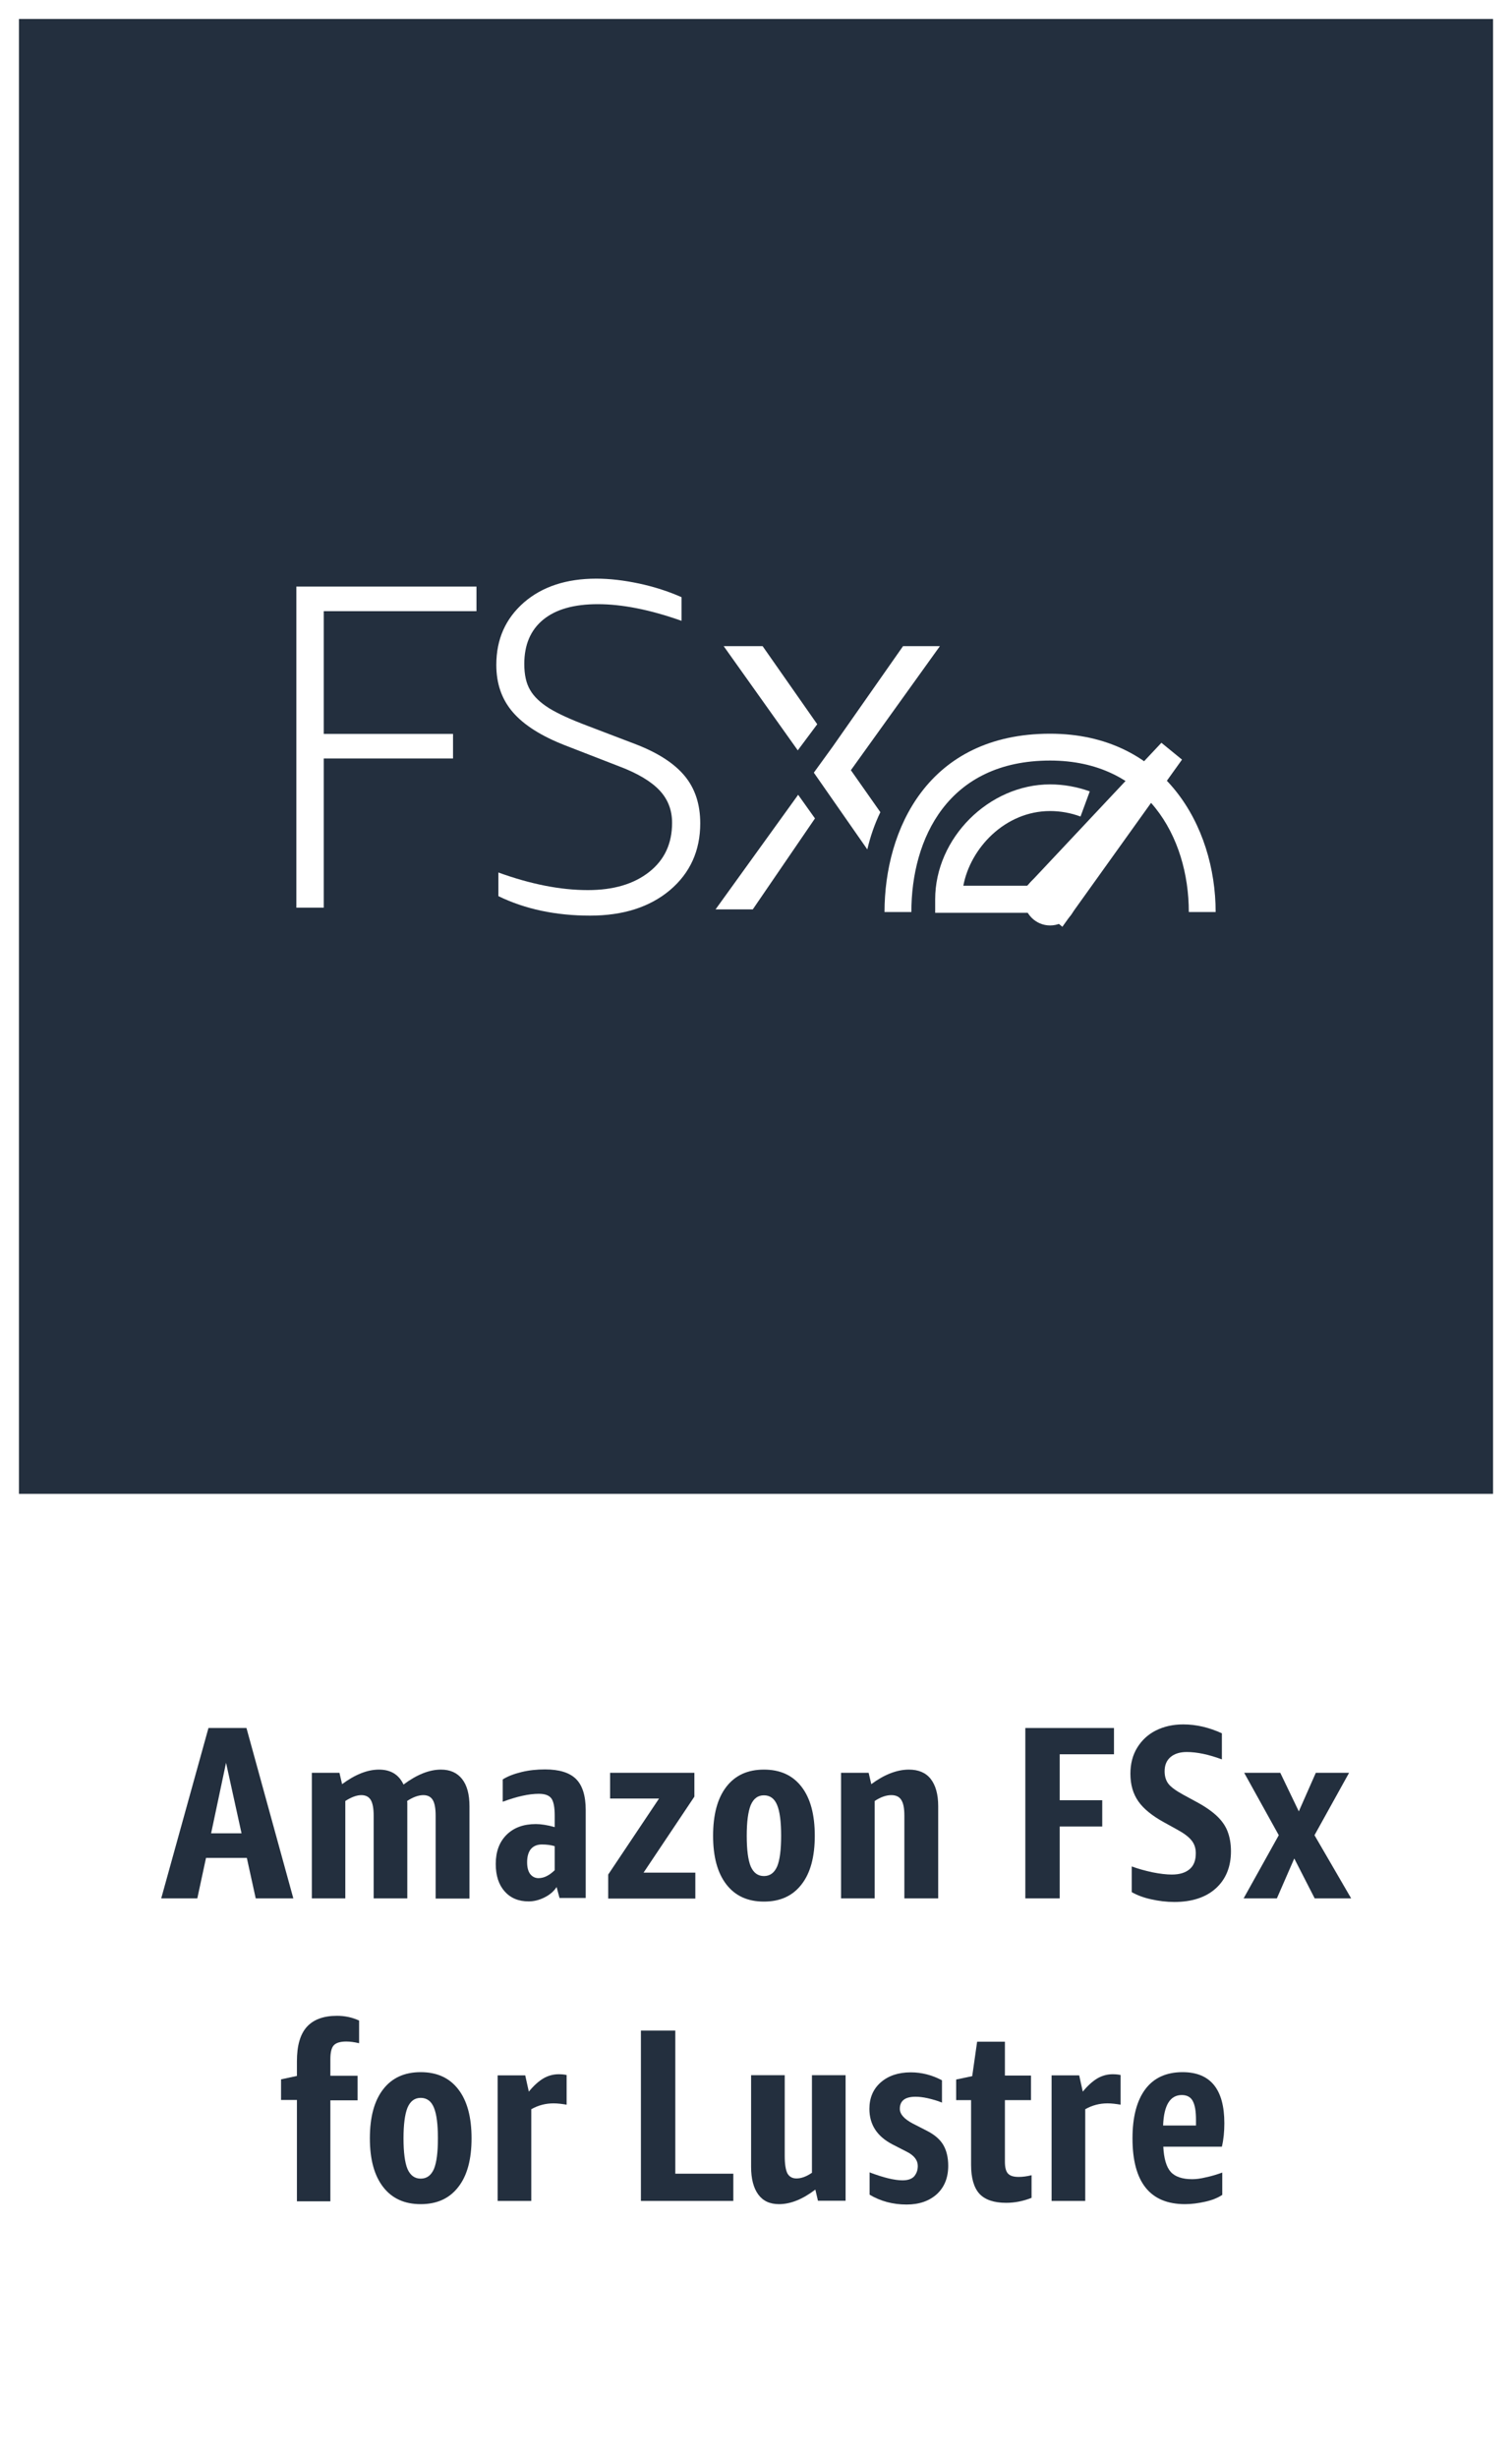 <?xml version="1.0" encoding="utf-8"?>
<!-- Generator: Adobe Illustrator 22.1.0, SVG Export Plug-In . SVG Version: 6.00 Build 0)  -->
<svg version="1.1" xmlns="http://www.w3.org/2000/svg" xmlns:xlink="http://www.w3.org/1999/xlink" x="0px" y="0px"
	 viewBox="0 0 80 130" style="enable-background:new 0 0 80 130;" xml:space="preserve">
<rect x="0" y="0" width="80" height="130" fill="#808080" stroke="none"/>
<style type="text/css">
	.st0{fill:#232F3E;}
	.st1{fill:#527FFF;}
	.st2{fill:#FFFFFF;}
	.st3{fill:#AAB8B8;}
	.st4{fill:url(#SVGID_1_);}
	.st5{fill:url(#SVGID_2_);}
	.st6{fill:#8BC53F;}
	.st7{display:none;}
	.st8{display:inline;fill:#232F3E;}
	.st9{fill:none;stroke:url(#SVGID_3_);stroke-width:1.5;stroke-miterlimit:10;}
	.st10{fill:none;stroke:url(#SVGID_4_);stroke-width:1.5;stroke-miterlimit:10;}
	.st11{fill:#232F3E;stroke:url(#SVGID_5_);stroke-width:1.5;stroke-miterlimit:10;}
	.st12{fill:none;stroke:url(#SVGID_6_);stroke-width:1.5;stroke-miterlimit:10;}
	.st13{fill:url(#SVGID_7_);}
	.st14{fill:url(#SVGID_8_);}
	.st15{fill:url(#SVGID_9_);}
	.st16{fill:url(#SVGID_10_);}
	.st17{fill:url(#SVGID_11_);}
	.st18{fill:none;stroke:url(#SVGID_12_);stroke-width:1.5;stroke-miterlimit:10;}
	.st19{fill:none;stroke:url(#SVGID_13_);stroke-width:1.5;stroke-miterlimit:10;}
	.st20{fill:#232F3E;stroke:url(#SVGID_14_);stroke-width:1.5;stroke-miterlimit:10;}
	.st21{fill:none;stroke:url(#SVGID_15_);stroke-width:1.5;stroke-miterlimit:10;}
	.st22{fill:url(#SVGID_16_);}
	.st23{fill:url(#SVGID_17_);}
	.st24{fill:url(#SVGID_18_);}
	.st25{fill:url(#SVGID_19_);}
	.st26{fill:url(#SVGID_20_);}
	.st27{fill:none;stroke:#232F3E;stroke-width:1.5;stroke-miterlimit:10;}
	.st28{fill:#232F3E;stroke:#232F3E;stroke-width:1.5;stroke-miterlimit:10;}
	.st29{fill:none;stroke:#232F3E;stroke-miterlimit:10;}
	.st30{fill:#232F3E;stroke:#232F3E;stroke-miterlimit:10;}
	.st31{fill:none;stroke:#FFFFFF;stroke-width:1.5;stroke-miterlimit:10;}
	.st32{fill:none;stroke:#FFFFFF;stroke-miterlimit:10;}
	.st33{fill:#232F3E;stroke:#FFFFFF;stroke-miterlimit:10;}
	.st34{display:inline;opacity:0.3;}
	.st35{fill:#EA2B7B;}
	.st36{display:inline;opacity:0.29;}
	.st37{fill:#EB008B;}
	.st38{display:inline;}
</style>
<g id="CARDS">
	<g>
		<g>
			<rect x="1" y="1" class="st0" width="78" height="78"/>
			<path class="st2" d="M0,0v80h0v50h80V80h0V0H0z M1,1h78v78H1V1z"/>
		</g>
	</g>
</g>
<g id="SPECS">
</g>
<g id="TEXT_-_EDIT">
	<g>
		<g>
			<path class="st0" d="M13.53,100.39l-0.47-2.14H10.9l-0.46,2.14H8.53l2.5-9.01h2.01l2.48,9.01H13.53z M11.17,96.95h1.61
				l-0.82-3.73L11.17,96.95z"/>
			<path class="st0" d="M23.05,100.39v-4.38c0-0.37-0.05-0.65-0.15-0.82c-0.1-0.17-0.27-0.26-0.5-0.26c-0.25,0-0.54,0.1-0.86,0.31
				c0.01,0.04,0.01,0.09,0.01,0.14s0,0.1,0,0.16v4.85h-1.78v-4.38c0-0.37-0.05-0.65-0.15-0.82c-0.1-0.17-0.27-0.26-0.5-0.26
				c-0.24,0-0.52,0.1-0.85,0.31v5.15H16.5v-6.64h1.46l0.14,0.6c0.69-0.51,1.34-0.77,1.95-0.77c0.62,0,1.05,0.26,1.3,0.79
				c0.71-0.53,1.37-0.79,1.98-0.79c0.49,0,0.86,0.17,1.12,0.5c0.26,0.33,0.39,0.81,0.39,1.44v4.88H23.05z"/>
			<path class="st0" d="M29.61,100.39l-0.16-0.6c-0.15,0.23-0.36,0.41-0.64,0.55c-0.28,0.14-0.56,0.21-0.84,0.21
				c-0.54,0-0.96-0.18-1.27-0.53c-0.31-0.35-0.47-0.83-0.47-1.45c0-0.65,0.19-1.16,0.57-1.54s0.9-0.57,1.55-0.57
				c0.27,0,0.6,0.05,1,0.16v-0.6c0-0.45-0.06-0.76-0.18-0.92c-0.12-0.16-0.34-0.24-0.66-0.24c-0.52,0-1.16,0.14-1.91,0.42v-1.18
				c0.25-0.16,0.58-0.29,0.99-0.39c0.41-0.1,0.82-0.14,1.25-0.14c0.75,0,1.3,0.17,1.64,0.51c0.34,0.34,0.51,0.89,0.51,1.64v4.65
				H29.61z M28.49,99.32c0.29,0,0.57-0.14,0.86-0.42v-1.27c-0.19-0.06-0.42-0.09-0.68-0.09c-0.25,0-0.44,0.08-0.58,0.24
				c-0.13,0.16-0.2,0.39-0.2,0.7c0,0.26,0.05,0.47,0.16,0.62C28.16,99.24,28.31,99.32,28.49,99.32z"/>
			<path class="st0" d="M32.18,100.39v-1.26l2.69-4.02h-2.59v-1.36h4.46v1.26l-2.69,4.02h2.74v1.37H32.18z"/>
			<path class="st0" d="M40.42,100.56c-0.86,0-1.52-0.3-1.99-0.91c-0.47-0.61-0.7-1.46-0.7-2.57c0-1.12,0.23-1.98,0.7-2.59
				c0.47-0.61,1.13-0.91,1.99-0.91s1.52,0.3,1.99,0.91c0.47,0.61,0.7,1.47,0.7,2.59c0,1.11-0.23,1.97-0.7,2.57
				C41.94,100.26,41.28,100.56,40.42,100.56z M40.42,99.21c0.32,0,0.55-0.17,0.7-0.51c0.14-0.34,0.21-0.88,0.21-1.62
				c0-0.74-0.07-1.28-0.21-1.62c-0.14-0.35-0.38-0.52-0.7-0.52s-0.55,0.17-0.7,0.52c-0.14,0.35-0.21,0.89-0.21,1.62
				c0,0.74,0.07,1.28,0.21,1.62C39.87,99.04,40.1,99.21,40.42,99.21z"/>
			<path class="st0" d="M47.85,100.39v-4.37c0-0.38-0.05-0.66-0.16-0.83c-0.1-0.17-0.28-0.26-0.53-0.26c-0.27,0-0.56,0.1-0.88,0.31
				v5.15h-1.78v-6.64h1.46l0.14,0.6c0.69-0.51,1.36-0.77,1.99-0.77c0.5,0,0.89,0.16,1.15,0.49c0.26,0.33,0.4,0.81,0.4,1.44v4.88
				H47.85z"/>
			<path class="st0" d="M54.25,100.39v-9.01h4.69v1.39h-2.87v2.43h2.25v1.39h-2.25v3.8H54.25z"/>
			<path class="st0" d="M61.61,96.38c-0.64-0.35-1.1-0.72-1.38-1.12s-0.42-0.88-0.42-1.46c0-0.53,0.12-0.99,0.36-1.38
				s0.57-0.7,0.99-0.91c0.42-0.21,0.9-0.32,1.45-0.32c0.68,0,1.36,0.16,2.04,0.47v1.38c-0.7-0.26-1.32-0.39-1.86-0.39
				c-0.36,0-0.65,0.09-0.86,0.27c-0.21,0.18-0.31,0.43-0.31,0.75c0,0.27,0.07,0.49,0.2,0.66c0.13,0.17,0.39,0.36,0.77,0.57l0.7,0.38
				c0.45,0.24,0.81,0.49,1.07,0.73c0.26,0.24,0.46,0.51,0.58,0.81s0.19,0.66,0.19,1.08c0,0.82-0.27,1.48-0.8,1.96
				c-0.53,0.48-1.27,0.72-2.2,0.72c-0.41,0-0.81-0.05-1.22-0.14c-0.41-0.09-0.75-0.22-1.03-0.38V98.7c0.32,0.12,0.68,0.22,1.09,0.31
				c0.4,0.08,0.75,0.12,1.03,0.12c0.42,0,0.73-0.1,0.95-0.29c0.22-0.19,0.32-0.47,0.32-0.84c0-0.27-0.08-0.5-0.23-0.68
				c-0.15-0.19-0.41-0.38-0.76-0.57L61.61,96.38z"/>
			<path class="st0" d="M69.56,100.39l-1.08-2.11l-0.92,2.11H65.8l1.86-3.34l-1.83-3.3h1.91l0.98,2.04l0.9-2.04h1.76l-1.83,3.3
				l1.94,3.34H69.56z"/>
			<path class="st0" d="M15.71,116.39v-5.34h-0.84v-1.09l0.84-0.18V109c0-0.81,0.17-1.42,0.52-1.81c0.35-0.39,0.88-0.59,1.6-0.59
				c0.41,0,0.8,0.08,1.17,0.25v1.2c-0.25-0.06-0.48-0.09-0.68-0.09c-0.32,0-0.54,0.07-0.66,0.2c-0.12,0.13-0.18,0.37-0.18,0.73v0.88
				h1.44v1.3h-1.44v5.34H15.71z"/>
			<path class="st0" d="M22.26,116.56c-0.86,0-1.52-0.3-1.99-0.91c-0.47-0.61-0.7-1.46-0.7-2.57c0-1.12,0.23-1.98,0.7-2.59
				c0.47-0.61,1.13-0.91,1.99-0.91s1.52,0.3,1.99,0.91c0.47,0.61,0.7,1.47,0.7,2.59c0,1.11-0.23,1.97-0.7,2.57
				C23.78,116.26,23.12,116.56,22.26,116.56z M22.26,115.21c0.32,0,0.55-0.17,0.7-0.51c0.14-0.34,0.21-0.88,0.21-1.62
				c0-0.74-0.07-1.28-0.21-1.62c-0.14-0.35-0.38-0.52-0.7-0.52s-0.55,0.17-0.7,0.52c-0.14,0.35-0.21,0.89-0.21,1.62
				c0,0.74,0.07,1.28,0.21,1.62C21.71,115.04,21.94,115.21,22.26,115.21z"/>
			<path class="st0" d="M26.33,116.39v-6.64h1.46l0.19,0.86c0.26-0.32,0.52-0.55,0.77-0.7c0.26-0.15,0.53-0.22,0.81-0.22
				c0.14,0,0.28,0.01,0.42,0.04v1.57c-0.24-0.04-0.47-0.07-0.69-0.07c-0.42,0-0.81,0.1-1.18,0.31v4.85H26.33z"/>
			<path class="st0" d="M33.91,116.39v-9.01h1.82v7.57h3.07v1.44H33.91z"/>
			<path class="st0" d="M43.28,116.39l-0.14-0.6c-0.67,0.51-1.31,0.77-1.92,0.77c-0.49,0-0.85-0.17-1.1-0.51
				c-0.25-0.34-0.38-0.83-0.38-1.47v-4.84h1.78v4.28c0,0.42,0.05,0.73,0.14,0.91c0.1,0.18,0.26,0.27,0.48,0.27
				c0.26,0,0.53-0.1,0.82-0.3v-5.16h1.78v6.64H43.28z"/>
			<path class="st0" d="M48.56,114.54c0-0.3-0.19-0.55-0.56-0.74l-0.78-0.4c-0.81-0.42-1.22-1.04-1.22-1.88c0-0.58,0.2-1.05,0.6-1.4
				c0.4-0.35,0.93-0.53,1.59-0.53c0.57,0,1.12,0.14,1.65,0.42v1.18c-0.24-0.1-0.49-0.17-0.75-0.23c-0.26-0.06-0.48-0.08-0.65-0.08
				c-0.55,0-0.83,0.21-0.83,0.64c0,0.28,0.23,0.54,0.69,0.78l0.78,0.4c0.38,0.2,0.66,0.44,0.83,0.73c0.17,0.29,0.26,0.66,0.26,1.1
				c0,0.63-0.2,1.13-0.6,1.5c-0.4,0.36-0.93,0.55-1.6,0.55c-0.72,0-1.37-0.17-1.96-0.52v-1.18c0.74,0.28,1.32,0.42,1.74,0.42
				c0.27,0,0.47-0.06,0.61-0.2C48.49,114.95,48.56,114.77,48.56,114.54z"/>
			<path class="st0" d="M54.57,116.23c-0.43,0.17-0.88,0.26-1.33,0.26c-0.65,0-1.12-0.16-1.42-0.48c-0.29-0.32-0.44-0.83-0.44-1.53
				v-3.42h-0.79v-1.09l0.85-0.18l0.26-1.82h1.47v1.79h1.38v1.3h-1.38v3.26c0,0.29,0.05,0.5,0.16,0.62s0.29,0.18,0.57,0.18
				c0.21,0,0.43-0.03,0.68-0.09V116.23z"/>
			<path class="st0" d="M55.64,116.39v-6.64h1.46l0.19,0.86c0.26-0.32,0.52-0.55,0.77-0.7c0.26-0.15,0.53-0.22,0.81-0.22
				c0.14,0,0.28,0.01,0.42,0.04v1.57c-0.24-0.04-0.47-0.07-0.69-0.07c-0.42,0-0.81,0.1-1.18,0.31v4.85H55.64z"/>
			<path class="st0" d="M61.55,113.52c0.03,0.62,0.16,1.07,0.39,1.33c0.23,0.26,0.62,0.39,1.14,0.39c0.2,0,0.44-0.03,0.73-0.1
				c0.29-0.06,0.58-0.15,0.86-0.25v1.18c-0.24,0.16-0.54,0.28-0.9,0.36s-0.71,0.13-1.07,0.13c-1.85,0-2.78-1.16-2.78-3.48
				c0-1.13,0.23-2,0.68-2.6s1.11-0.9,1.97-0.9c1.47,0,2.21,0.9,2.21,2.7c0,0.45-0.04,0.86-0.13,1.24H61.55z M62.53,110.79
				c-0.62,0-0.95,0.54-0.99,1.61h1.74v-0.3c0-0.47-0.06-0.8-0.18-1.01C62.99,110.89,62.79,110.79,62.53,110.79z"/>
		</g>
	</g>
</g>
<g id="ICONS_-_EDIT">
	<g>
		<g>
			<g>
				<g>
					<path class="st2" d="M64.32,48.23H62.9c0-3.99-2.27-8.01-7.34-8.01c-5.41,0-7.34,4.14-7.34,8.01H46.8
						c0-4.35,2.29-9.43,8.76-9.43C61.58,38.8,64.32,43.69,64.32,48.23z"/>
					<path class="st2" d="M55.56,48.27h-6.08v-0.71c0-3.24,2.84-6.08,6.08-6.08c0.72,0,1.43,0.13,2.1,0.37l-0.49,1.33
						c-0.51-0.19-1.06-0.29-1.61-0.29c-2.38,0-4.22,1.96-4.59,3.95h4.59V48.27z"/>
					<g>
						<polygon class="st2" points="61.96,39.76 55.05,47.13 56.08,47.98 						"/>
						<polygon class="st2" points="56.21,49.01 54.01,47.2 61.45,39.28 62.54,40.17 						"/>
					</g>
					<path class="st2" d="M55.56,48.94c-0.76,0-1.38-0.62-1.38-1.38c0-0.76,0.62-1.38,1.38-1.38c0.76,0,1.38,0.62,1.38,1.38
						C56.94,48.32,56.33,48.94,55.56,48.94z M55.56,47.52l0.04,0.04C55.6,47.53,55.59,47.52,55.56,47.52z"/>
				</g>
			</g>
		</g>
		<g>
			<g>
				<path class="st2" d="M15.68,48V31.02h9.53v1.3h-8.08v6.49h6.84v1.3h-6.84V48H15.68z"/>
				<path class="st2" d="M29.91,39.42c-1.26-0.49-2.18-1.07-2.77-1.75c-0.59-0.68-0.88-1.51-0.88-2.51c0-1.36,0.49-2.45,1.46-3.3
					c0.97-0.84,2.25-1.26,3.83-1.26c0.72,0,1.47,0.09,2.27,0.26c0.79,0.17,1.54,0.41,2.24,0.72v1.25c-1.67-0.59-3.14-0.88-4.43-0.88
					c-1.26,0-2.22,0.27-2.89,0.82c-0.67,0.55-1,1.33-1,2.34c0,0.57,0.1,1.03,0.31,1.38c0.2,0.35,0.54,0.67,1,0.96
					c0.47,0.29,1.13,0.59,2,0.92l2.62,1c1.18,0.46,2.03,1.02,2.57,1.68c0.54,0.66,0.81,1.49,0.81,2.49c0,1.45-0.54,2.63-1.6,3.53
					c-1.07,0.9-2.48,1.35-4.23,1.35c-1.81,0-3.43-0.34-4.85-1.03v-1.25c1.71,0.62,3.29,0.93,4.73,0.93c1.36,0,2.44-0.32,3.25-0.96
					c0.81-0.64,1.21-1.5,1.21-2.6c0-0.67-0.22-1.24-0.66-1.71c-0.44-0.47-1.15-0.9-2.13-1.27L29.91,39.42z"/>
				<polygon class="st2" points="43.24,38.3 40.35,34.17 38.29,34.17 42.21,39.68 				"/>
				<path class="st2" d="M46.58,42.95l-1.56-2.22l4.71-6.56h-1.95l-3.72,5.31l-1,1.38l2.83,4.06
					C46.05,44.23,46.28,43.57,46.58,42.95z"/>
			</g>
			<polygon class="st2" points="43.12,43.28 39.83,48.09 37.86,48.09 42.23,42.03 			"/>
		</g>
	</g>
</g>
<g id="PADDING_1_" class="st7">
</g>
</svg>
